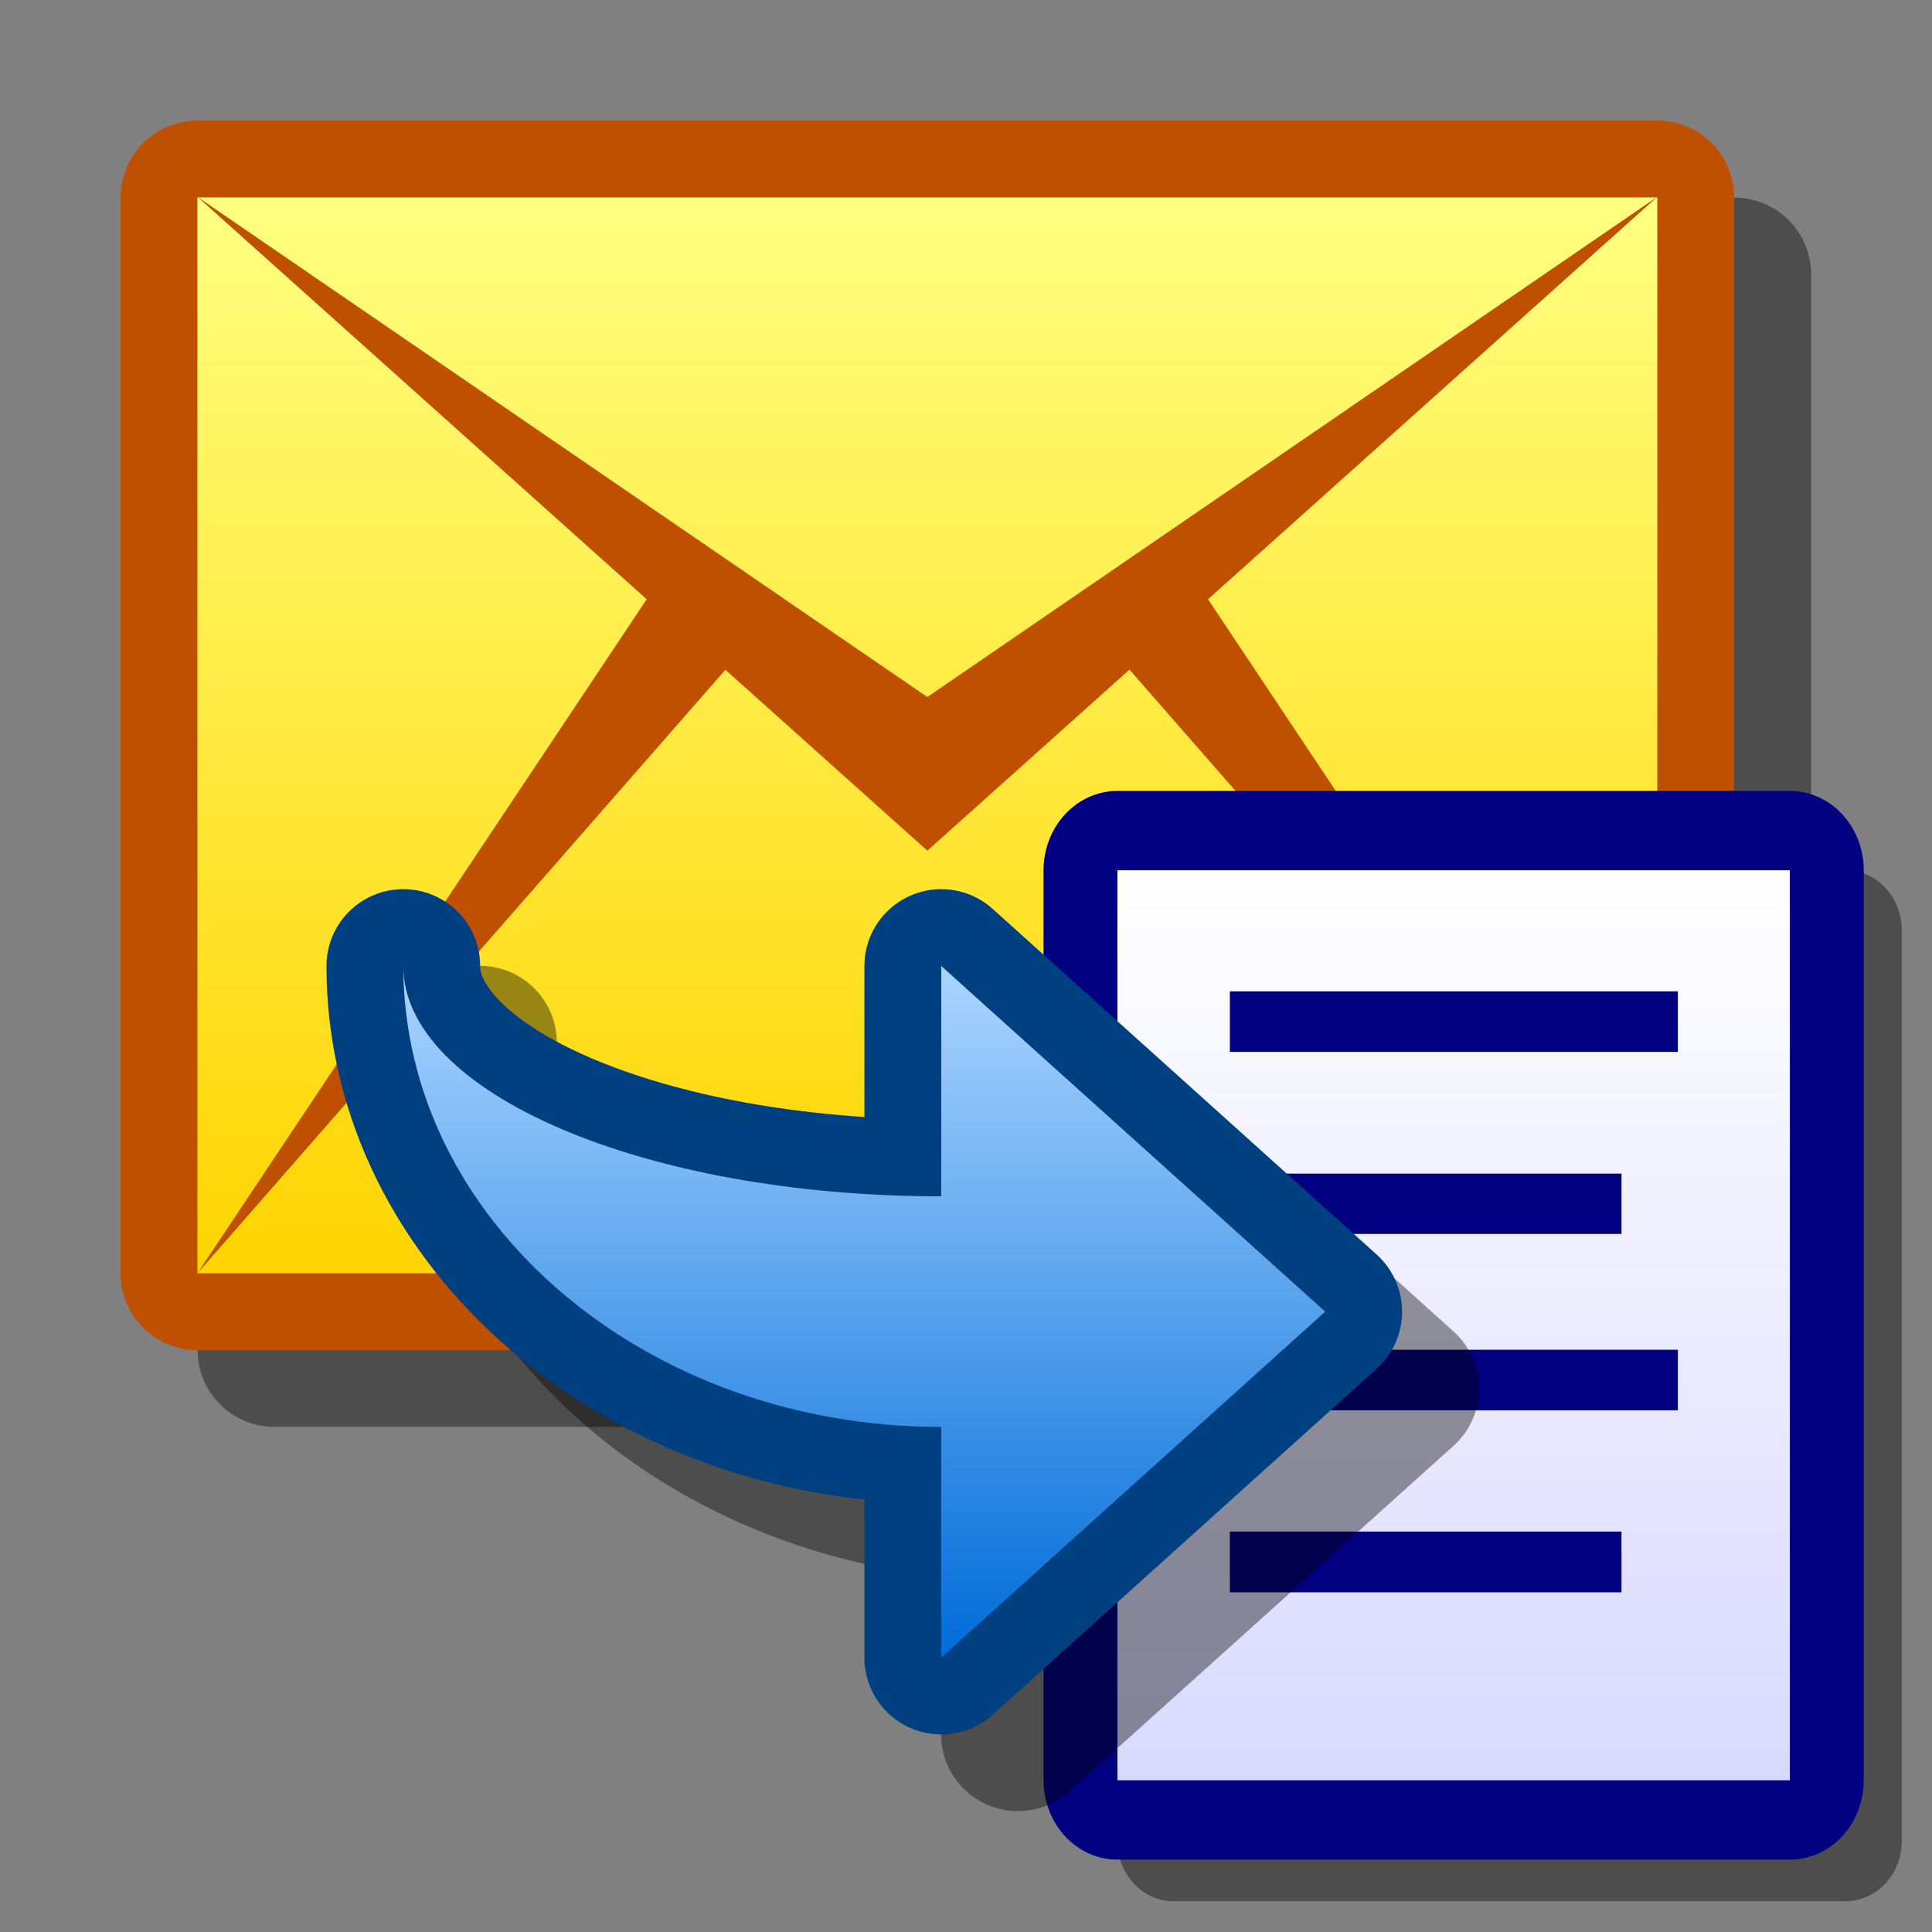 <?xml version="1.0" encoding="UTF-8" standalone="yes"?>
<svg version="1.1" width="64" height="64" color-interpolation="linearRGB"
     xmlns:svg="http://www.w3.org/2000/svg" xmlns="http://www.w3.org/2000/svg">
 <rect width="100%" height="100%" fill="#808080" stroke="none"/>
 <g>
  <path style="fill:none; stroke:#000000; stroke-opacity:0.4; stroke-width:5.091; stroke-linecap:round; stroke-linejoin:round"
        d="M9.09 9.09H57.45V44.72H9.09V9.09z"
  />
  <path style="fill:none; stroke:#bf5000; stroke-width:5.091; stroke-linecap:round; stroke-linejoin:round"
        d="M6.54 6.54H54.9V42.18H6.54V6.54z"
  />
  <linearGradient id="gradient0" gradientUnits="userSpaceOnUse" x1="166.9" y1="6.54" x2="166.9" y2="42.18">
   <stop offset="0" stop-color="#ffff80"/>
   <stop offset="1" stop-color="#ffd400"/>
  </linearGradient>
  <path style="fill:url(#gradient0)"
        d="M6.54 6.54H54.9V42.18H6.54V6.54z"
  />
  <path style="fill:#bf5000"
        d="M54.9 6.52L30.72 23.09L6.54 6.52L30.72 28.18L54.9 6.52z
           M54.9 42.18L39.63 19.27L37.09 21.81L54.9 42.18z
           M24.36 21.81L21.81 19.27L6.54 42.18L24.36 21.81z"
  />
  <path style="fill:none; stroke:#000000; stroke-opacity:0.4; stroke-width:5.33; stroke-linecap:round; stroke-linejoin:round"
        d="M26.47 14.15H58.32V54.3H26.47V14.15z"
        transform="matrix(0.699,0,0,0.751,20.372,20.2)"
  />
  <path style="fill:none; stroke:#000080; stroke-width:7; stroke-linecap:round; stroke-linejoin:round"
        d="M23.81 11.49H55.68V51.63H23.81V11.49z"
        transform="matrix(0.699,0,0,0.751,20.372,20.2)"
  />
  <linearGradient id="gradient1" gradientUnits="userSpaceOnUse" x1="172.46" y1="11.49" x2="172.46" y2="51.63">
   <stop offset="0" stop-color="#ffffff"/>
   <stop offset="1" stop-color="#d9d9ff"/>
  </linearGradient>
  <path style="fill:url(#gradient1)"
        d="M23.81 11.49H55.68V51.63H23.81V11.49z"
        transform="matrix(0.699,0,0,0.751,20.372,20.2)"
  />
  <path style="fill:#000080"
        d="M29.14 16.83H50.37V19.5H29.14V16.83z
           M29.14 24.87H47.7V27.53H29.14V24.87z"
        transform="matrix(0.699,0,0,0.751,20.372,20.2)"
  />
  <path style="fill:#000080"
        d="M29.14 40.91H47.7V43.59H29.14V40.91z
           M29.14 32.89H50.37V35.56H29.14V32.89z"
        transform="matrix(0.699,0,0,0.751,20.372,20.012)"
  />
  <path style="fill:none; stroke:#000000; stroke-opacity:0.4; stroke-width:5.091; stroke-linecap:round; stroke-linejoin:round"
        d="M44.72 49.82V57.45L57.45 46L44.72 34.54V42.18C34.87 42.18 26.9 38.74 26.9 34.54C26.9 42.97 34.87 49.82 44.72 49.82z"
        transform="matrix(1,0,0,1,-11,0)"
  />
  <path style="fill:none; stroke:#003f80; stroke-width:5.091; stroke-linecap:round; stroke-linejoin:round"
        d="M42.18 47.27V54.91L54.9 43.45L42.18 32V39.63C32.33 39.63 24.36 36.2 24.36 32C24.36 40.42 32.33 47.27 42.18 47.27z"
        transform="matrix(1,0,0,1,-11,0)"
  />
  <linearGradient id="gradient2" gradientUnits="userSpaceOnUse" x1="166.9" y1="32" x2="166.9" y2="54.91">
   <stop offset="0" stop-color="#abd5ff"/>
   <stop offset="1" stop-color="#006cd9"/>
  </linearGradient>
  <path style="fill:url(#gradient2)"
        d="M42.18 47.27V54.91L54.9 43.45L42.18 32V39.63C32.33 39.63 24.36 36.2 24.36 32C24.36 40.42 32.33 47.27 42.18 47.27z"
        transform="matrix(1,0,0,1,-11,0)"
  />
 </g>
</svg>
